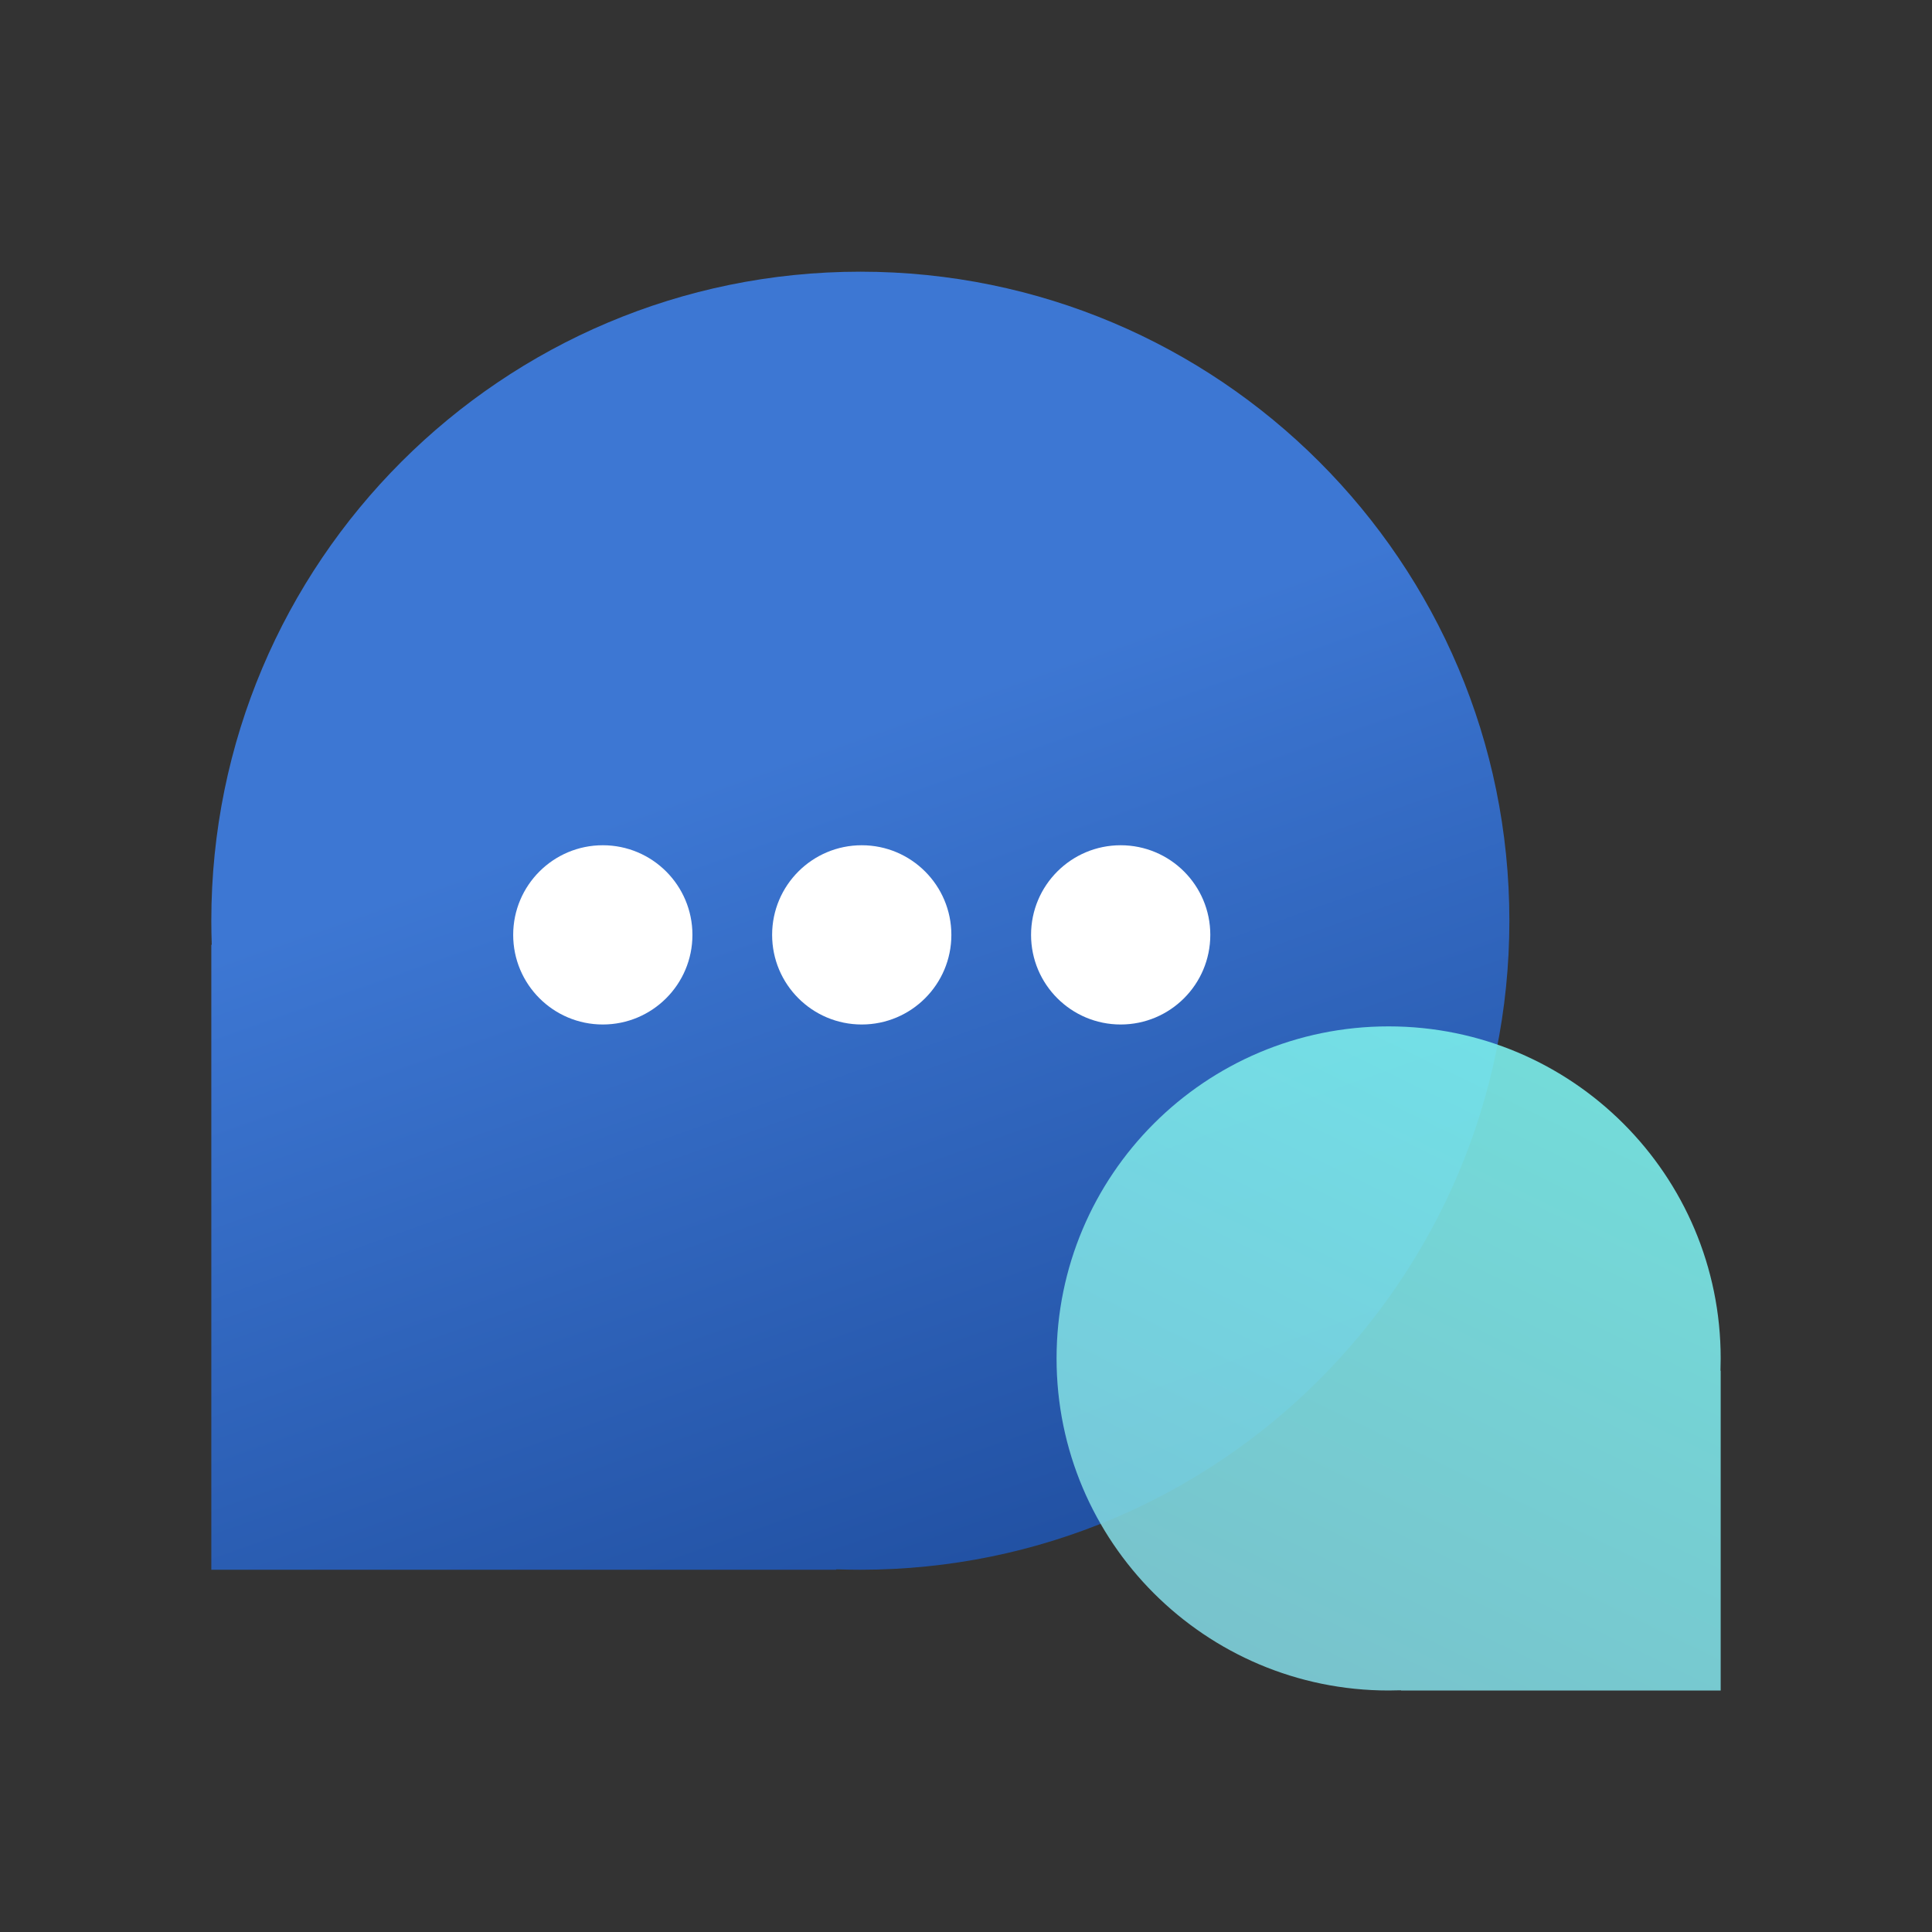 <svg width="80" height="80" viewBox="0 0 80 80" fill="none" xmlns="http://www.w3.org/2000/svg">
<rect x="0" y="0" width="80" height="80" fill="#333333" stroke="none"/>
<path fill-rule="evenodd" clip-rule="evenodd" d="M8.768 39.12C8.756 38.79 8.75 38.458 8.75 38.125C8.75 23.282 20.782 11.25 35.625 11.25C50.468 11.25 62.5 23.282 62.5 38.125C62.5 52.968 50.468 65 35.625 65C35.292 65 34.96 64.994 34.63 64.982V65H8.75V39.12H8.768Z" fill="url(#paint0_linear)"/>
<circle cx="24.961" cy="38.711" r="3.711" fill="white"/>
<circle cx="35.683" cy="38.711" r="3.711" fill="white"/>
<ellipse cx="46.405" cy="38.711" rx="3.711" ry="3.711" fill="white"/>
<path opacity="0.9" fill-rule="evenodd" clip-rule="evenodd" d="M71.241 56.759C71.247 56.59 71.25 56.42 71.25 56.25C71.25 48.656 65.094 42.5 57.5 42.5C49.906 42.5 43.75 48.656 43.75 56.25C43.75 63.844 49.906 70 57.5 70C57.67 70 57.84 69.997 58.009 69.991V70H71.25V56.759H71.241Z" fill="url(#paint1_linear)"/>
<defs>
<linearGradient id="paint0_linear" x1="54.537" y1="79.931" x2="36.728" y2="29.77" gradientUnits="userSpaceOnUse">
<stop stop-color="#133D8A"/>
<stop offset="1" stop-color="#3D77D3"/>
</linearGradient>
<linearGradient id="paint1_linear" x1="64.375" y1="44.375" x2="51.875" y2="70" gradientUnits="userSpaceOnUse">
<stop stop-color="#7BEEEC"/>
<stop offset="1" stop-color="#80D2DD"/>
</linearGradient>
</defs>
</svg>
